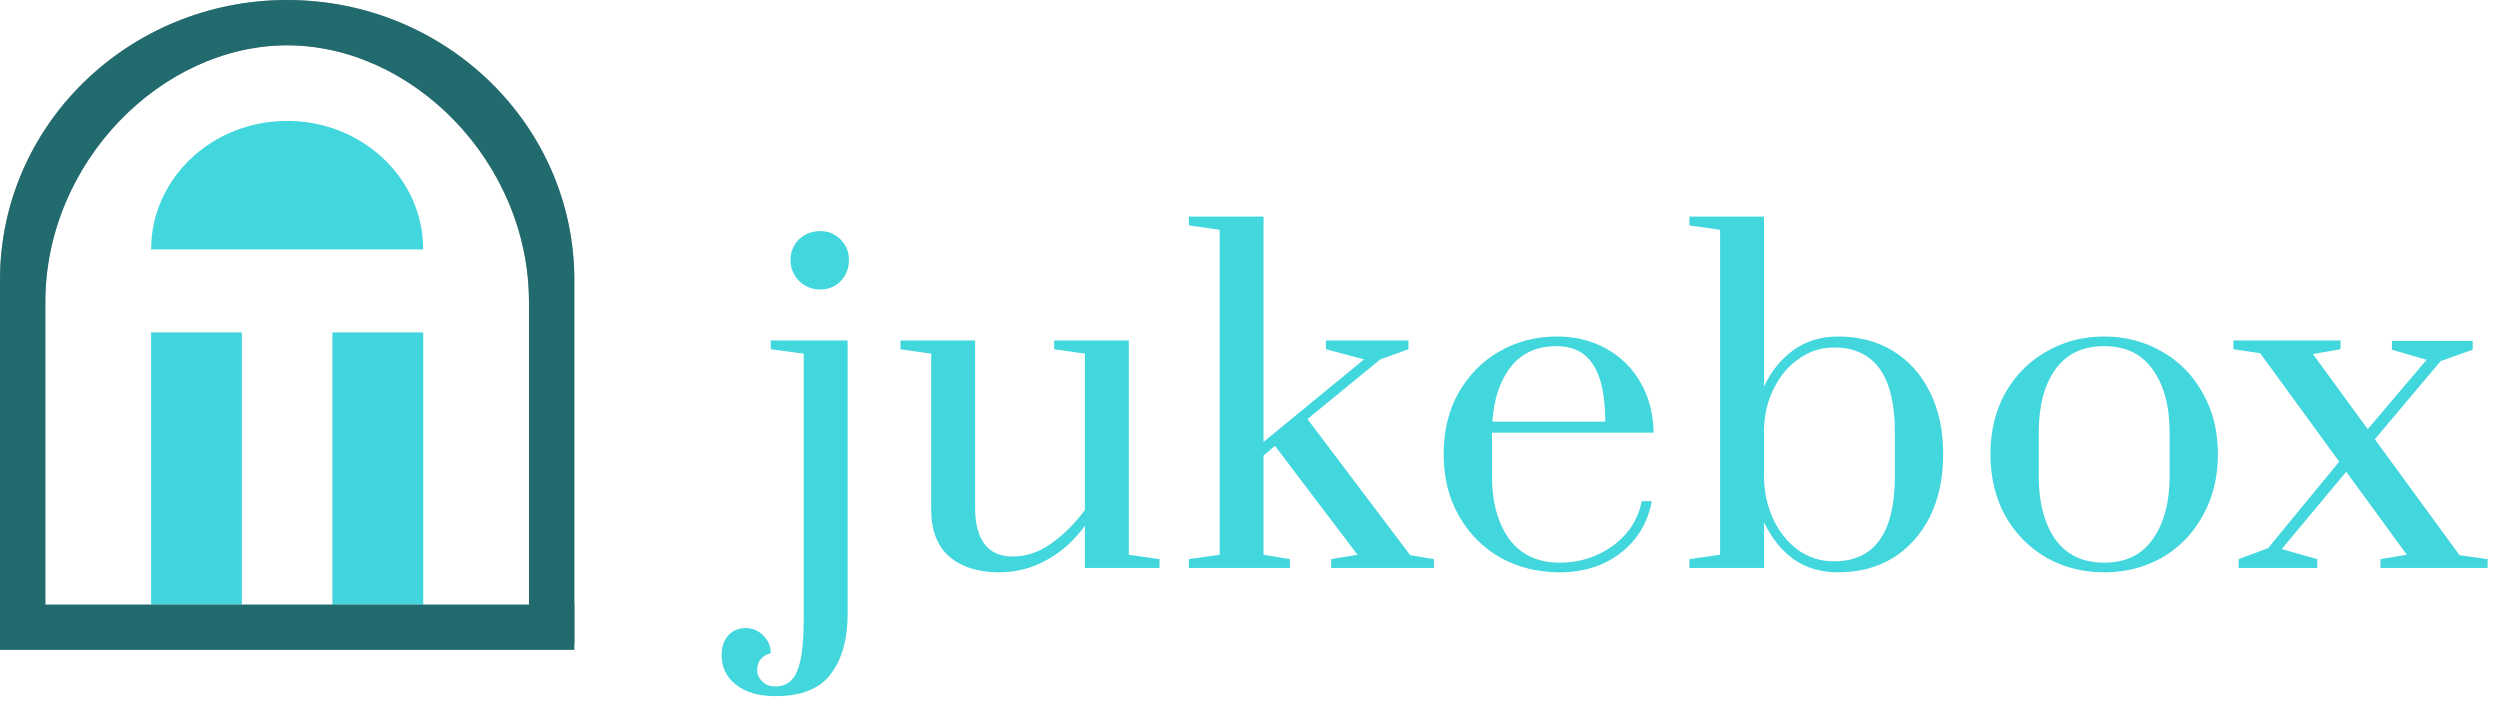 <svg width="427" height="121" viewBox="0 0 427 121" fill="none" xmlns="http://www.w3.org/2000/svg">
<path d="M140.125 49.45C138.725 49.45 137.525 48.975 136.525 48.025C135.525 47.025 135.025 45.825 135.025 44.425C135.025 43.025 135.5 41.85 136.45 40.9C137.45 39.95 138.675 39.475 140.125 39.475C141.475 39.475 142.625 39.95 143.575 40.9C144.525 41.85 145 43.025 145 44.425C145 45.825 144.525 47.025 143.575 48.025C142.625 48.975 141.475 49.45 140.125 49.45ZM132.4 118.9C129.6 118.9 127.375 118.25 125.725 116.95C124.075 115.7 123.25 114 123.25 111.85C123.25 110.5 123.625 109.4 124.375 108.55C125.125 107.7 126.125 107.275 127.375 107.275C128.525 107.275 129.525 107.7 130.375 108.55C131.225 109.4 131.65 110.4 131.65 111.55C130.1 112 129.325 112.975 129.325 114.475C129.325 115.175 129.6 115.8 130.15 116.35C130.75 116.95 131.5 117.25 132.4 117.25C134.2 117.25 135.45 116.375 136.15 114.625C136.9 112.925 137.275 109.925 137.275 105.625V60.4L131.65 59.65V58.15H144.775V104.8C144.775 109.15 143.825 112.575 141.925 115.075C140.075 117.625 136.9 118.9 132.4 118.9ZM170.676 97.75C167.076 97.75 164.226 96.85 162.126 95.05C160.076 93.25 159.051 90.575 159.051 87.025V60.4L153.801 59.65V58.15H166.551V86.875C166.551 89.425 167.076 91.425 168.126 92.875C169.176 94.325 170.801 95.05 173.001 95.05C175.301 95.05 177.501 94.3 179.601 92.8C181.751 91.25 183.651 89.35 185.301 87.1V60.4L180.051 59.65V58.15H192.801V94.75L198.051 95.5V97H185.301V89.8C183.501 92.3 181.326 94.25 178.776 95.65C176.276 97.05 173.576 97.75 170.676 97.75ZM203.065 97V95.5L208.315 94.75V39.25L203.065 38.5V37H215.815V75.475L232.99 61.375L226.465 59.65V58.15H240.565V59.65L235.765 61.375L223.315 71.575L240.865 94.825L244.915 95.5V97H227.365V95.5L231.865 94.75L217.765 76.15L215.815 77.8V94.75L220.315 95.5V97H203.065ZM266.378 97.75C262.678 97.75 259.328 96.925 256.328 95.275C253.328 93.575 250.953 91.2 249.203 88.15C247.453 85.1 246.578 81.575 246.578 77.575C246.578 73.575 247.428 70.075 249.128 67.075C250.878 64.025 253.203 61.675 256.103 60.025C259.053 58.325 262.328 57.475 265.928 57.475C269.078 57.475 271.903 58.175 274.403 59.575C276.903 60.975 278.853 62.925 280.253 65.425C281.653 67.875 282.378 70.7 282.428 73.9H254.828V81.325C254.828 85.725 255.803 89.3 257.753 92.05C259.753 94.75 262.628 96.1 266.378 96.1C269.828 96.1 272.878 95.125 275.528 93.175C278.178 91.225 279.803 88.7 280.403 85.6H282.128C281.428 89.3 279.653 92.25 276.803 94.45C273.953 96.65 270.478 97.75 266.378 97.75ZM274.178 72.025C274.178 67.675 273.503 64.45 272.153 62.35C270.803 60.2 268.703 59.125 265.853 59.125C262.503 59.125 259.903 60.3 258.053 62.65C256.203 65 255.153 68.125 254.903 72.025H274.178ZM313.971 97.75C311.021 97.75 308.471 97 306.321 95.5C304.221 93.95 302.546 91.85 301.296 89.2V97H288.546V95.5L293.796 94.75V39.25L288.546 38.5V37H301.296V66.025C302.546 63.375 304.221 61.3 306.321 59.8C308.471 58.25 311.021 57.475 313.971 57.475C317.521 57.475 320.646 58.3 323.346 59.95C326.046 61.6 328.146 63.95 329.646 67C331.146 70 331.896 73.525 331.896 77.575C331.896 81.625 331.146 85.175 329.646 88.225C328.146 91.225 326.046 93.575 323.346 95.275C320.646 96.925 317.521 97.75 313.971 97.75ZM313.221 95.875C320.171 95.875 323.646 91.025 323.646 81.325V73.825C323.646 64.175 320.171 59.35 313.221 59.35C311.021 59.35 309.021 60 307.221 61.3C305.421 62.55 303.996 64.25 302.946 66.4C301.896 68.5 301.346 70.8 301.296 73.3V81.325C301.296 83.875 301.796 86.275 302.796 88.525C303.846 90.775 305.271 92.575 307.071 93.925C308.921 95.225 310.971 95.875 313.221 95.875ZM359.394 97.75C355.794 97.75 352.519 96.925 349.569 95.275C346.619 93.575 344.269 91.2 342.519 88.15C340.819 85.05 339.969 81.525 339.969 77.575C339.969 73.625 340.819 70.125 342.519 67.075C344.269 64.025 346.619 61.675 349.569 60.025C352.519 58.325 355.794 57.475 359.394 57.475C362.994 57.475 366.269 58.325 369.219 60.025C372.169 61.675 374.494 64.025 376.194 67.075C377.944 70.125 378.819 73.625 378.819 77.575C378.819 81.525 377.944 85.05 376.194 88.15C374.494 91.2 372.169 93.575 369.219 95.275C366.269 96.925 362.994 97.75 359.394 97.75ZM359.394 96.1C363.094 96.1 365.869 94.75 367.719 92.05C369.619 89.35 370.569 85.775 370.569 81.325V73.825C370.569 69.375 369.619 65.825 367.719 63.175C365.869 60.475 363.094 59.125 359.394 59.125C355.694 59.125 352.894 60.475 350.994 63.175C349.144 65.825 348.219 69.375 348.219 73.825V81.325C348.219 85.775 349.144 89.35 350.994 92.05C352.894 94.75 355.694 96.1 359.394 96.1ZM420.089 94.825L424.889 95.5V97H406.589V95.5L411.089 94.75L400.739 80.575L389.714 93.775L395.789 95.5V97H382.364V95.5L387.389 93.625L399.539 78.85L386.039 60.325L381.464 59.65V58.15H399.764V59.65L395.039 60.475L404.414 73.3L414.464 61.45L408.539 59.725V58.225H422.339V59.725L416.864 61.675L405.614 75.025L420.089 94.825Z" fill="#42D6DD"/>
<path fill-rule="evenodd" clip-rule="evenodd" d="M90.349 110.073V51.628C90.349 27.662 70.431 7.744 49.047 7.744C27.662 7.744 7.744 27.662 7.744 51.628V110.073H0V47.789C0 21.396 21.959 0 49.047 0C76.134 0 98.093 21.396 98.093 47.789V110.073H90.349Z" fill="#0F2B2C"/>
<path fill-rule="evenodd" clip-rule="evenodd" d="M90.349 110.073V51.628C90.349 27.662 70.431 7.744 49.047 7.744C27.662 7.744 7.744 27.662 7.744 51.628V110.073H0V47.789C0 21.396 21.959 0 49.047 0C76.134 0 98.093 21.396 98.093 47.789V110.073H90.349Z" fill="#42D6DD" fill-opacity="0.371"/>
<rect x="56.791" y="56.791" width="15.488" height="46.465" fill="#42D6DD"/>
<rect x="56.791" y="56.791" width="15.488" height="46.465" fill="#42D6DD" fill-opacity="0.4"/>
<rect x="25.814" y="56.791" width="15.488" height="46.465" fill="#42D6DD"/>
<rect x="25.814" y="56.791" width="15.488" height="46.465" fill="#42D6DD" fill-opacity="0.4"/>
<path d="M49.047 20.651C36.215 20.651 25.814 30.475 25.814 42.593H72.279C72.279 30.475 61.877 20.651 49.047 20.651Z" fill="#42D6DD"/>
<rect y="103.256" width="98.093" height="7.744" fill="#216A6D"/>
</svg>
